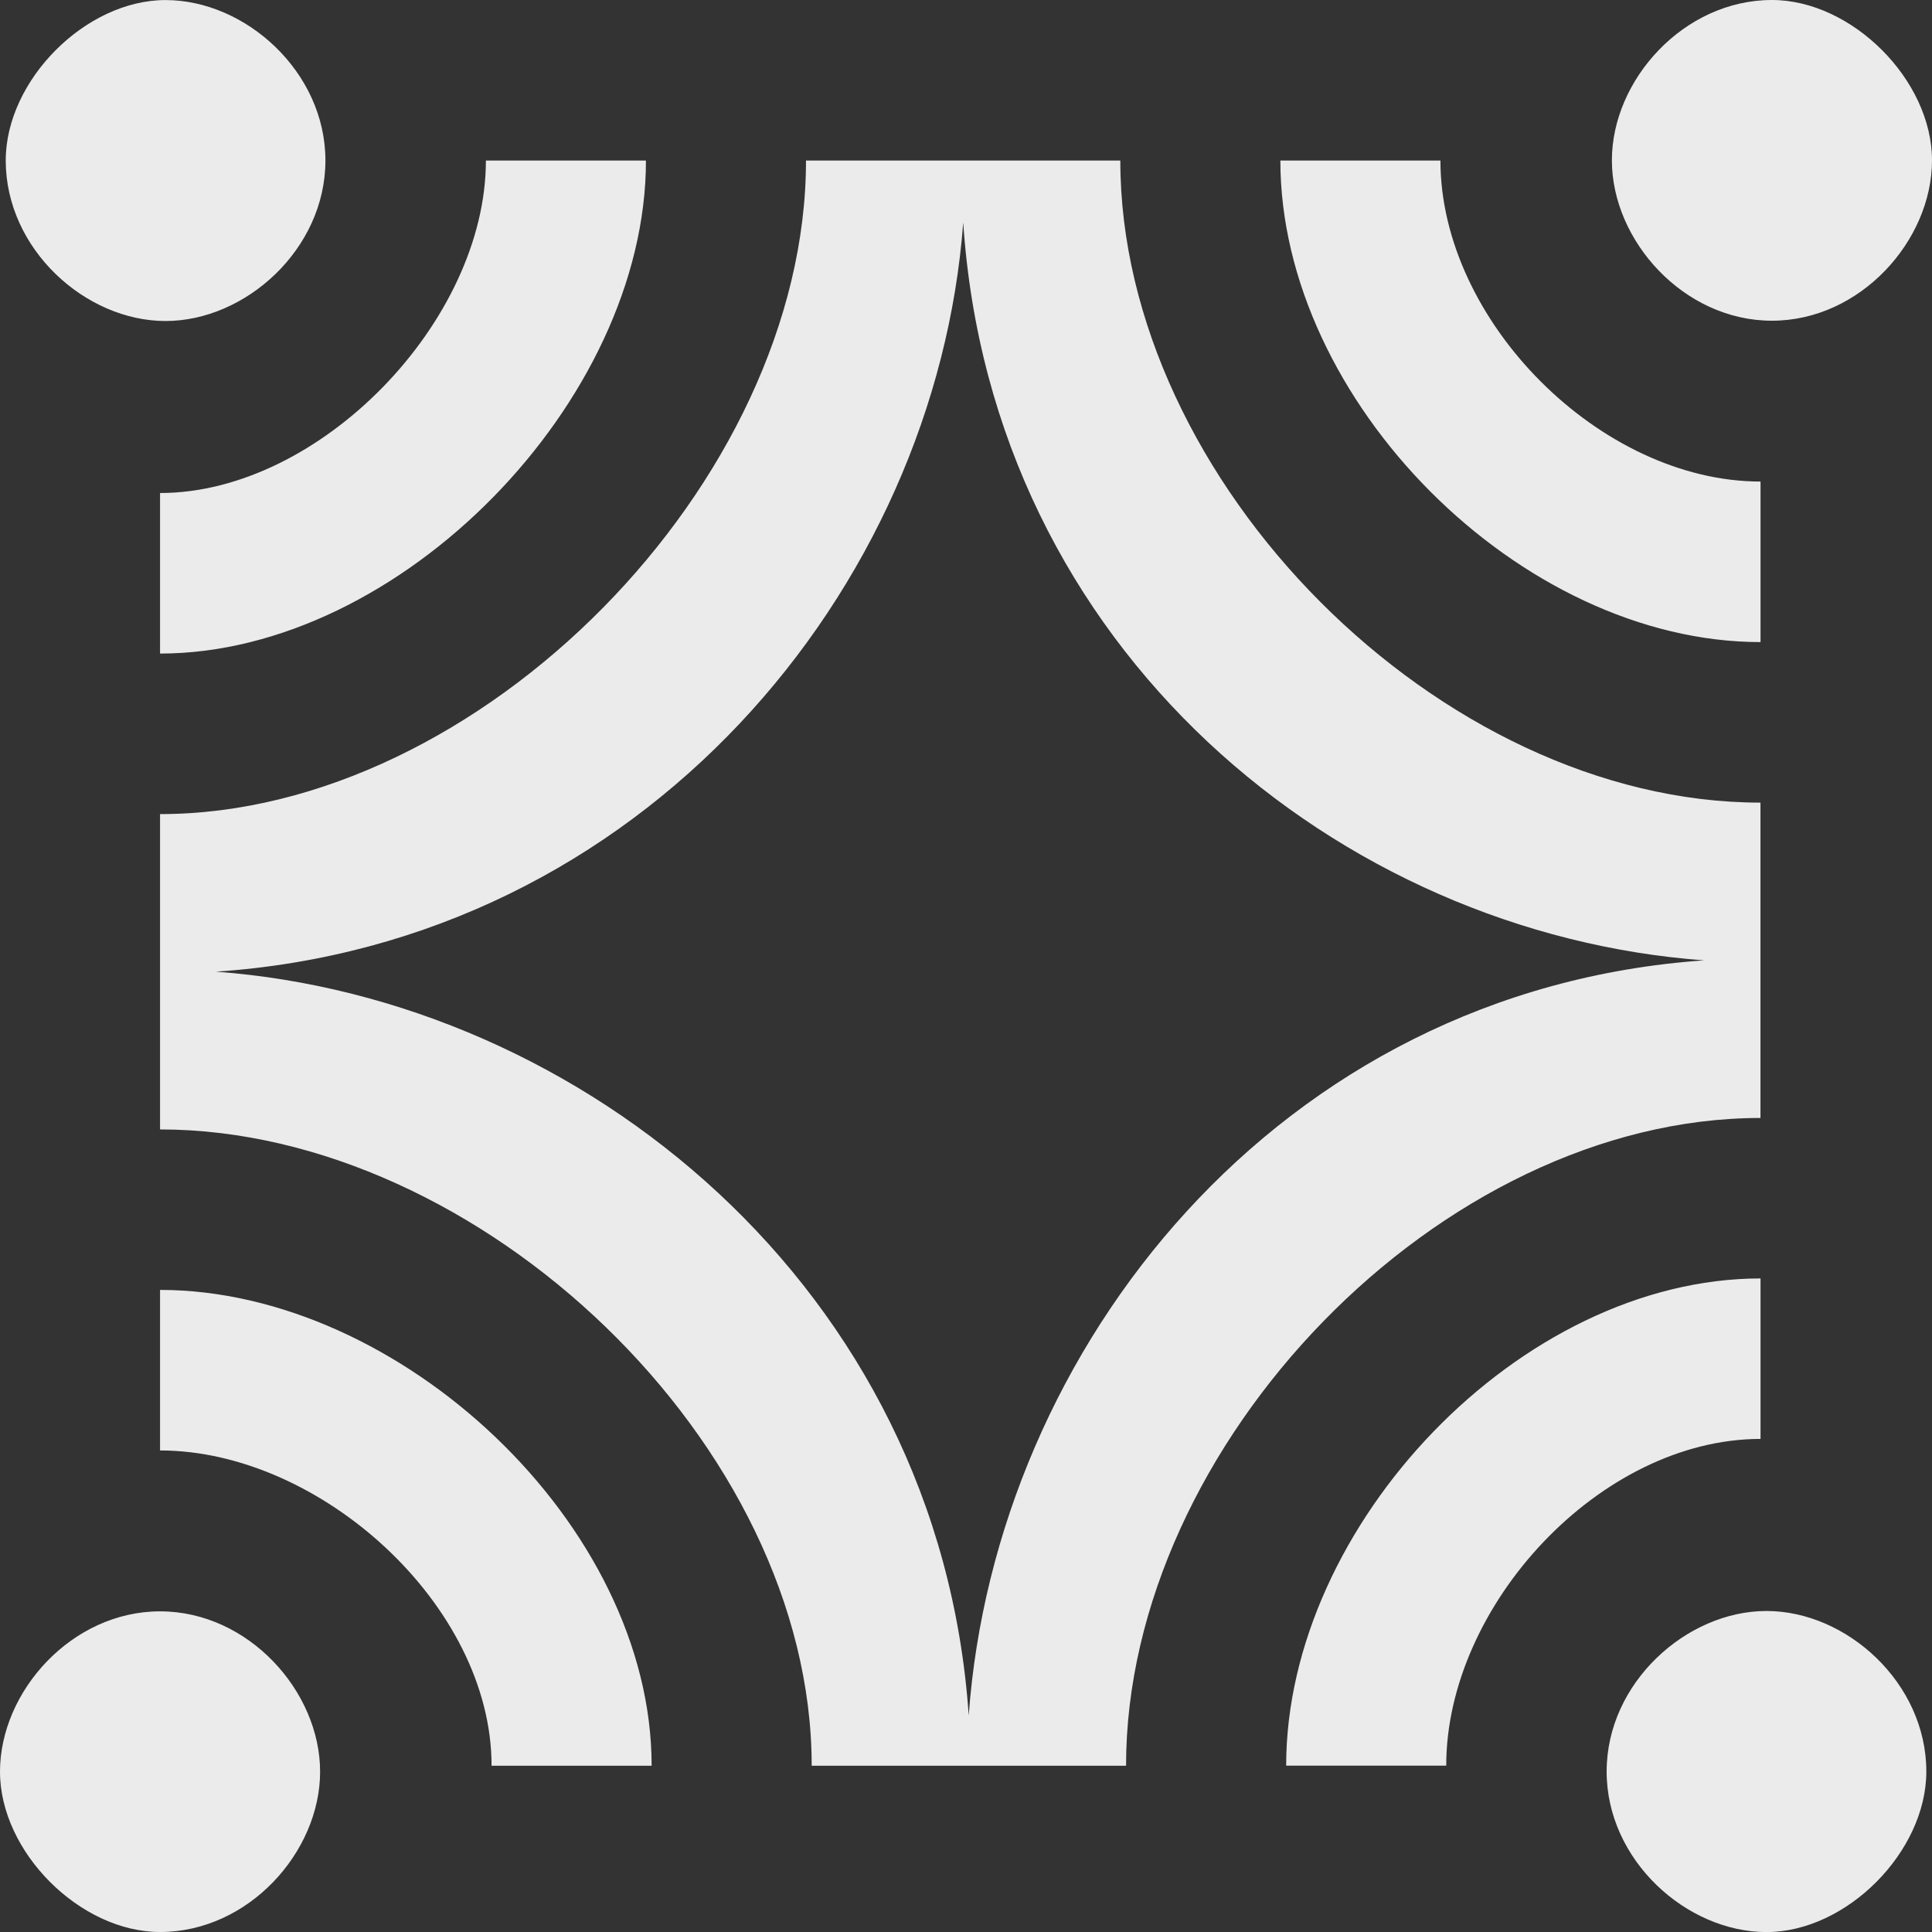 <!-- Generated by IcoMoon.io -->
<svg version="1.1" xmlns="http://www.w3.org/2000/svg" width="32" height="32" viewBox="0 0 32 32">
<rect x="0" y="0" width="32" height="32" fill="#333333" stroke="none"/>
<title>as-connectivity_center-</title>
<path fill="#ebebeb" d="M29.259 26.683c-1.325 0-2.648 1.19-2.648 2.659s1.323 2.659 2.648 2.659c1.325 0 2.647-1.329 2.647-2.659 0-1.469-1.321-2.659-2.647-2.659zM29.16 21.175c-3.976 0-7.857 4.082-7.857 8.070h2.651c0-2.659 2.555-5.412 5.206-5.412v-2.659zM28.234 15.907c-6.043-0.439-11.81-5.137-12.28-12.222-0.453 6.068-5.299 11.931-12.377 12.409 6.057 0.447 11.983 5.23 12.468 12.32 0.439-6.075 5.124-12.021 12.189-12.508zM18.652 29.246h-5.208c0-5.317-5.491-10.539-10.793-10.539v-5.223c5.302 0 10.699-5.508 10.699-10.825h5.206c0 5.317 5.302 10.635 10.603 10.635v5.223c-5.302 0-10.508 5.412-10.508 10.729zM29.349 5.312c1.465 0 2.651-1.328 2.651-2.657s-1.325-2.655-2.651-2.655c-1.463 0-2.651 1.325-2.651 2.655s1.188 2.657 2.651 2.657zM29.16 10.635v-2.659c-2.651 0-5.302-2.659-5.302-5.317h-2.651c0 3.988 3.976 7.976 7.953 7.976zM2.742 5.317c1.325 0 2.648-1.19 2.648-2.659 0-1.468-1.323-2.657-2.648-2.657s-2.647 1.329-2.647 2.657c0 1.469 1.321 2.659 2.647 2.659zM2.651 10.825c3.976 0 8.048-4.178 8.048-8.166h-2.651c0 2.659-2.746 5.507-5.397 5.507v2.659zM2.651 26.689c-1.463 0-2.651 1.327-2.651 2.656s1.325 2.655 2.651 2.655c1.465 0 2.651-1.325 2.651-2.655s-1.186-2.656-2.651-2.656zM10.793 29.246h-2.651c0-2.659-2.84-5.222-5.491-5.222v-2.659c3.976 0 8.142 3.892 8.142 7.88z"></path>
</svg>
